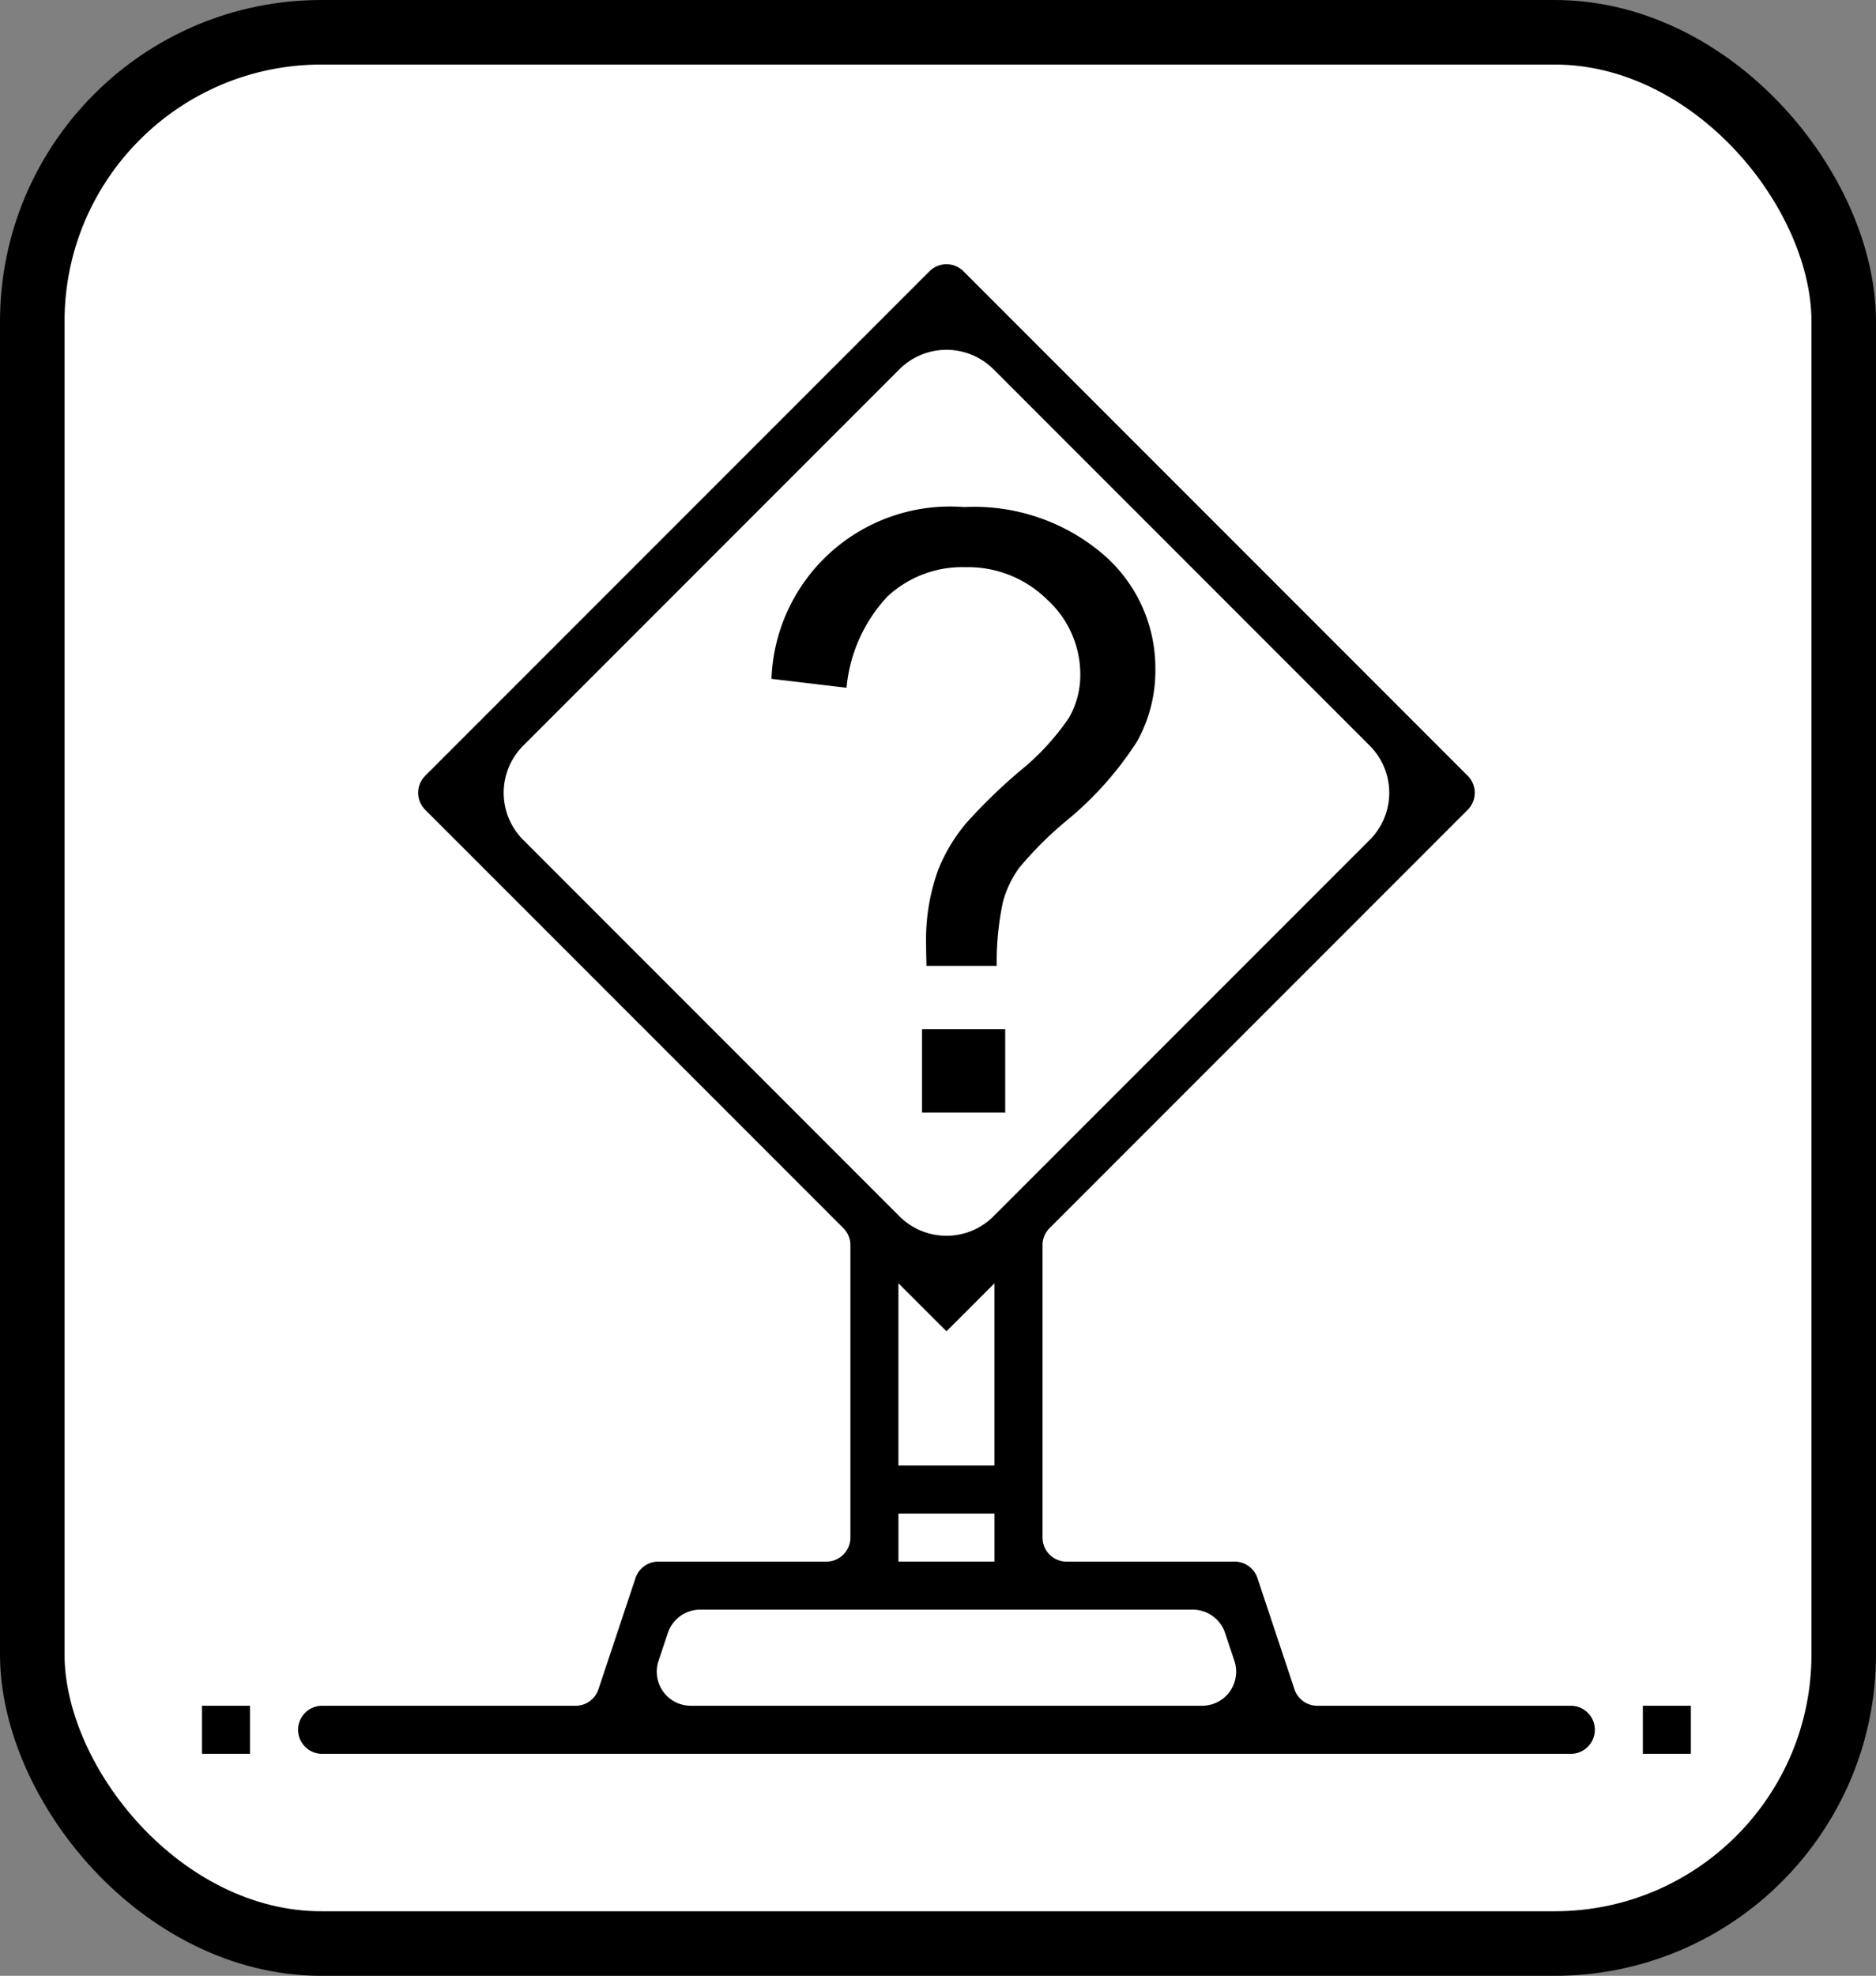 <svg xmlns="http://www.w3.org/2000/svg" width="116.295" height="122.424" viewBox="0 0 116.295 122.424"><rect x="0" y="0" width="116.295" height="122.424" fill="#808080" stroke="none"/><title>Sign_Btn</title><g id="Layer_6" data-name="Layer 6"><rect x="2" y="2" width="112.295" height="118.424" rx="17.921" ry="17.921" fill="#fff" stroke="#000" stroke-miterlimit="10" stroke-width="4"/></g><g id="Layer_7" data-name="Layer 7"><path d="M136.864,132.699H126.443a1.489,1.489,0,0,1-1.489-1.489V113.091a1.488,1.488,0,0,1,.436-1.053L151.314,86.115a1.489,1.489,0,0,0,0-2.105L120.053,52.748a1.489,1.489,0,0,0-2.105,0L86.686,84.01a1.489,1.489,0,0,0,0,2.105l25.923,25.923a1.488,1.488,0,0,1,.436,1.053V131.21a1.489,1.489,0,0,1-1.489,1.489H101.136a1.489,1.489,0,0,0-1.412,1.018l-2.299,6.896a1.489,1.489,0,0,1-1.412,1.018H80.295a1.489,1.489,0,0,0-1.489,1.489h0a1.489,1.489,0,0,0,1.489,1.489h77.41a1.489,1.489,0,0,0,1.489-1.489h0a1.489,1.489,0,0,0-1.489-1.489H141.986a1.489,1.489,0,0,1-1.412-1.018l-2.297-6.896A1.489,1.489,0,0,0,136.864,132.699ZM121.918,58.823l23.322,23.322a4.126,4.126,0,0,1,0,5.835l-23.322,23.322a4.126,4.126,0,0,1-5.835,0L92.761,87.98a4.126,4.126,0,0,1,0-5.835l23.322-23.322A4.126,4.126,0,0,1,121.918,58.823ZM119,118.429l2.977-2.977v11.293h-5.955V115.452Zm-2.977,11.293h5.955v2.977h-5.955Zm-14.294,7.397a2.11,2.11,0,0,1,2.001-1.442h30.54a2.11,2.11,0,0,1,2.001,1.442l.579,1.735a2.11,2.11,0,0,1-2.001,2.777H103.151a2.11,2.11,0,0,1-2.001-2.777Z" transform="translate(-60.328 -35.94)"/><rect x="101.842" y="105.691" width="2.977" height="2.977"/><rect x="12.523" y="105.691" width="2.977" height="2.977"/><path d="M117.762,95.788q-.025-.906-.025-1.359a12.668,12.668,0,0,1,.755-4.604,10.483,10.483,0,0,1,1.786-2.943,33.874,33.874,0,0,1,3.258-3.157,15.387,15.387,0,0,0,3.057-3.308,5.332,5.332,0,0,0,.704-2.692,6.277,6.277,0,0,0-2.063-4.641,6.988,6.988,0,0,0-5.057-2,6.799,6.799,0,0,0-4.83,1.811,9.542,9.542,0,0,0-2.541,5.66l-4.654-.553a11.079,11.079,0,0,1,11.95-10.642,12.295,12.295,0,0,1,8.629,2.943,9.298,9.298,0,0,1,3.22,7.12,9.016,9.016,0,0,1-1.132,4.453,21.106,21.106,0,0,1-4.428,4.956,22.414,22.414,0,0,0-2.893,2.893,6.447,6.447,0,0,0-1.006,2.138,17.922,17.922,0,0,0-.377,3.925Zm-.277,9.082V99.713h5.157V104.87Z" transform="translate(-60.328 -35.94)"/></g></svg>